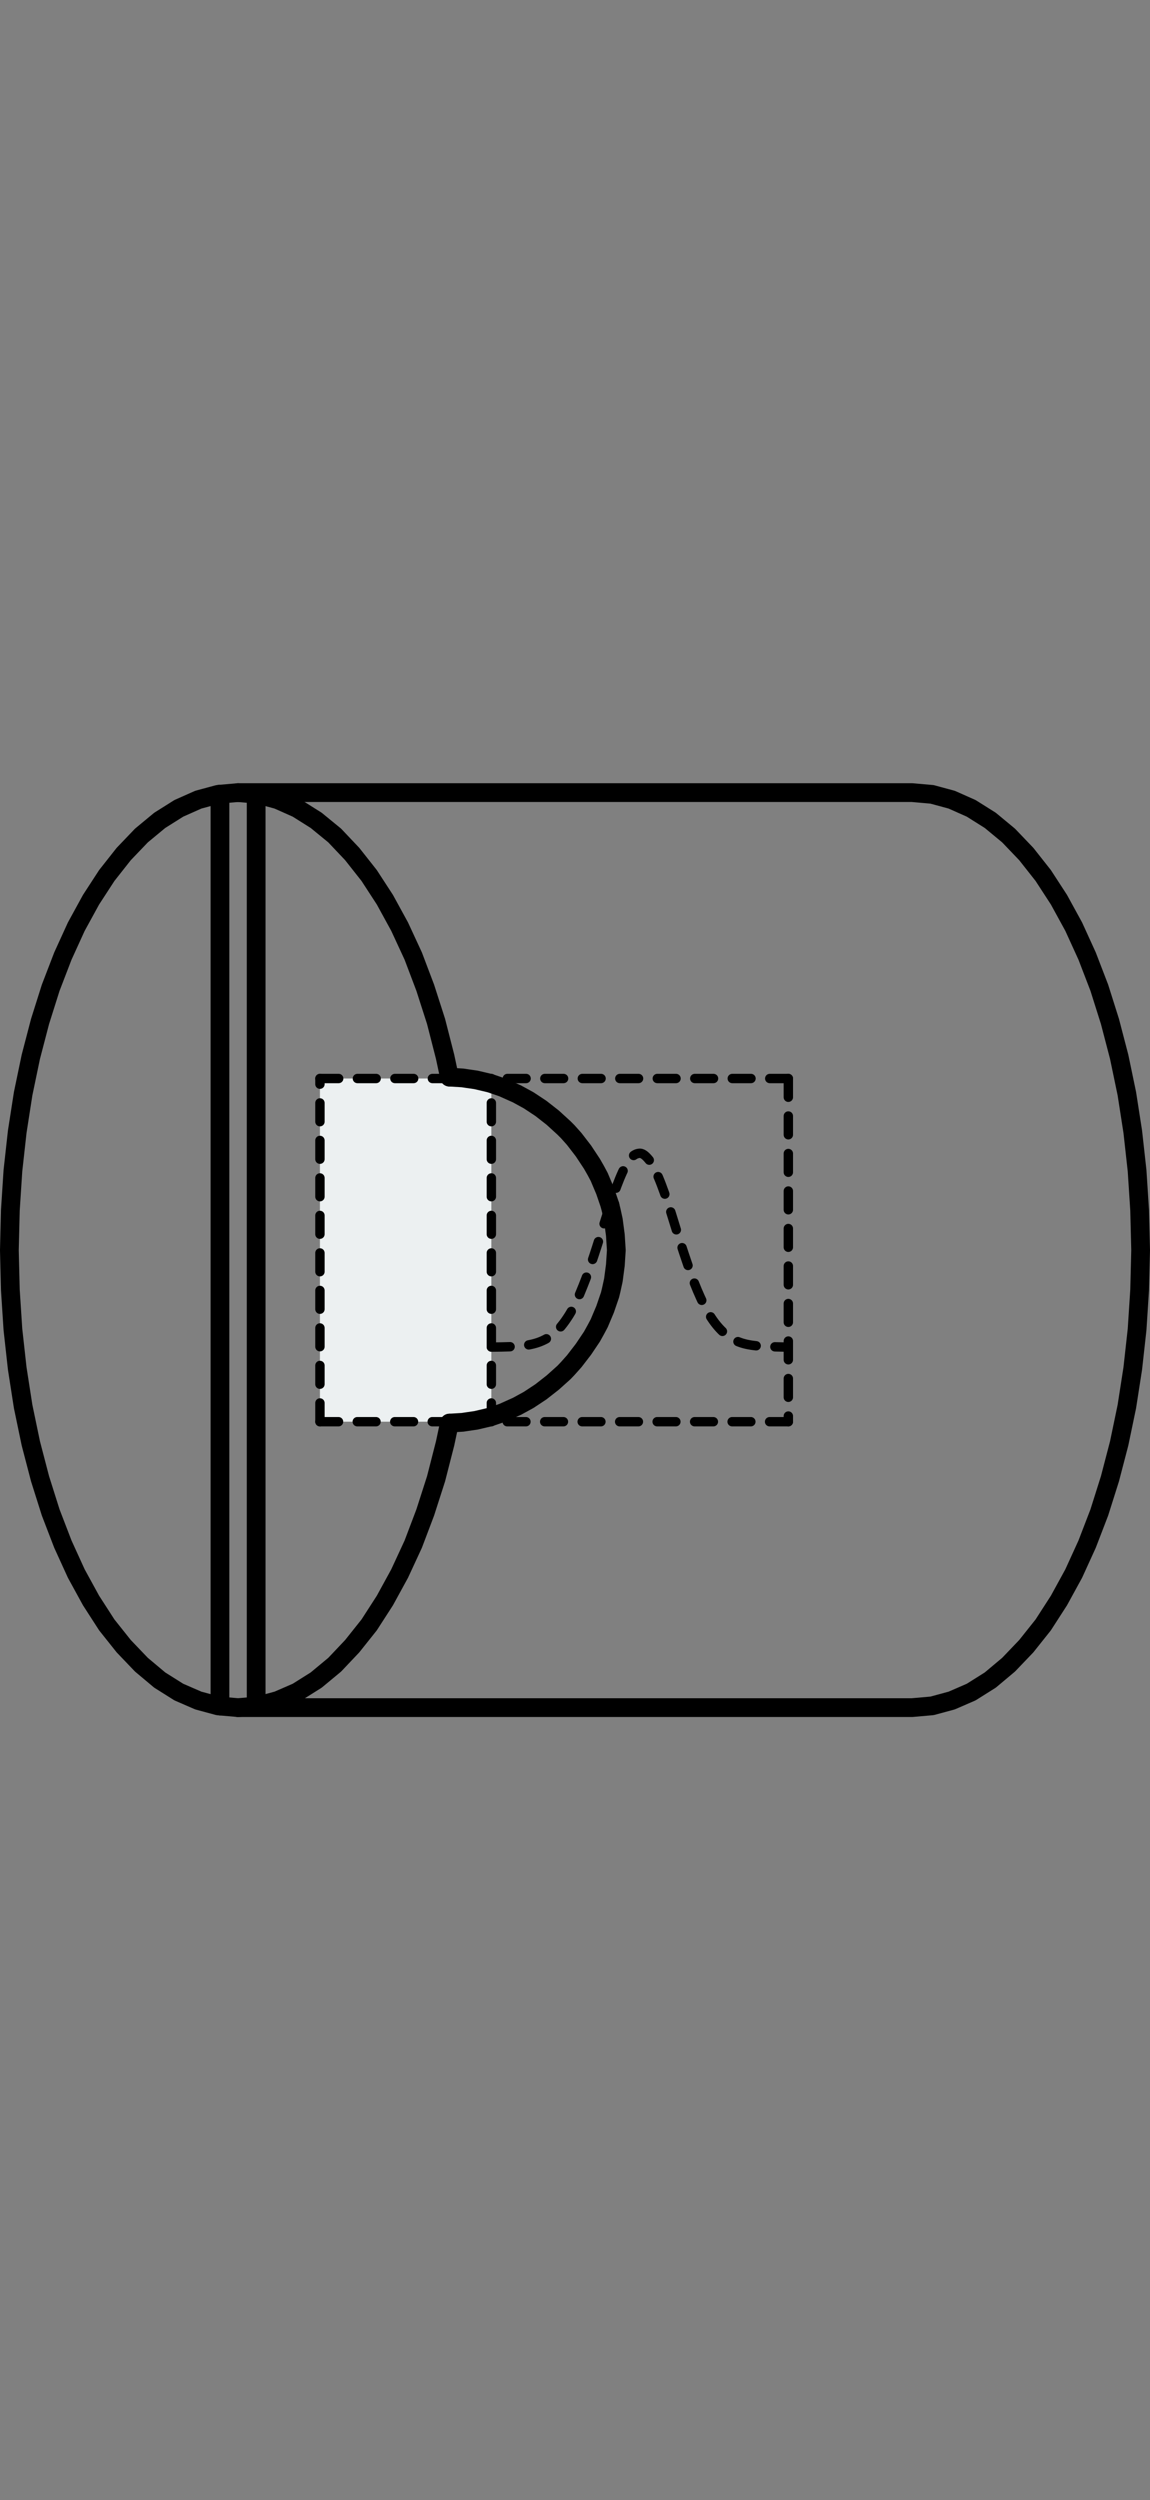<?xml version="1.0" encoding="utf-8"?>
<!-- Generator: Adobe Illustrator 21.0.0, SVG Export Plug-In . SVG Version: 6.00 Build 0)  -->
<svg version="1.1" id="Layer_1" xmlns="http://www.w3.org/2000/svg" xmlns:xlink="http://www.w3.org/1999/xlink" x="0px" y="0px"
	 viewBox="0 0 92.039 200" style="enable-background:new 0 0 92.039 200;" xml:space="preserve">
<rect x="0" y="0" width="92.039" height="200" fill="#808080" stroke="none"/>
<style type="text/css">
	.st0{fill:#ECF0F1;}
	.st1{fill:none;stroke:#000000;stroke-width:1.5;stroke-linecap:round;stroke-linejoin:round;}
	.st2{fill:none;stroke:#000000;stroke-width:0.75;stroke-linecap:round;stroke-linejoin:round;stroke-dasharray:1.5;}
</style>
<g>
	<g id="XMLID_51_">
		<g>
			<polygon class="st0" points="39.325,107.758 39.325,113.318 39.168,113.365 38.097,113.617 
				37.34,113.727 25.606,113.727 25.606,86.273 37.34,86.273 38.097,86.383 
				39.168,86.635 39.325,86.682 			"/>
		</g>
		<g>
			<line class="st1" x1="17.604" y1="136.472" x2="17.604" y2="63.528"/>
			<line class="st1" x1="20.502" y1="136.472" x2="20.502" y2="63.528"/>
			<polyline class="st1" points="35.97,113.838 35.624,115.46 34.899,118.295 34.033,120.989 
				33.072,123.525 31.985,125.872 30.804,128.03 29.544,129.983 28.189,131.684 
				26.787,133.165 25.306,134.393 23.779,135.354 22.219,136.031 20.644,136.457 
				20.502,136.472 19.053,136.598 			"/>
			<polyline class="st1" points="35.97,86.162 35.624,84.54 34.899,81.705 34.033,79.011 
				33.072,76.475 31.985,74.128 30.804,71.97 29.544,70.033 28.189,68.316 
				26.787,66.835 25.306,65.623 23.779,64.662 22.219,63.969 20.644,63.543 
				20.502,63.528 19.053,63.402 			"/>
			<polyline class="st1" points="74.593,63.543 76.168,63.969 77.727,64.662 79.255,65.623 
				80.72,66.835 82.137,68.316 83.492,70.033 84.752,71.97 85.934,74.128 
				87.005,76.475 87.981,79.011 88.832,81.705 89.572,84.54 90.186,87.486 
				90.659,90.526 91.005,93.644 91.21,96.81 91.289,100.008 91.21,103.19 
				91.005,106.356 90.659,109.474 90.186,112.514 89.572,115.46 88.832,118.295 
				87.981,120.989 87.005,123.525 85.934,125.872 84.752,128.03 83.492,129.983 
				82.137,131.684 80.72,133.165 79.255,134.393 77.727,135.354 76.168,136.031 
				74.593,136.457 72.986,136.598 19.053,136.598 17.604,136.472 17.446,136.457 
				15.871,136.031 14.312,135.354 12.784,134.393 11.319,133.165 9.902,131.684 
				8.547,129.983 7.287,128.03 6.105,125.872 5.034,123.525 4.058,120.989 
				3.207,118.295 2.467,115.46 1.853,112.514 1.38,109.474 1.034,106.356 
				0.829,103.19 0.75,100.008 0.829,96.81 1.034,93.644 1.38,90.526 1.853,87.486 
				2.467,84.54 3.207,81.705 4.058,79.011 5.034,76.475 6.105,74.128 7.287,71.97 
				8.547,70.033 9.902,68.316 11.319,66.835 12.784,65.623 14.312,64.662 
				15.871,63.969 17.446,63.543 17.604,63.528 19.053,63.402 72.986,63.402 
				74.593,63.543 			"/>
			<polyline class="st1" points="48.823,96.432 48.918,96.81 49.091,97.598 49.249,98.795 
				49.327,100.008 49.249,101.205 49.091,102.402 48.918,103.19 48.823,103.583 
				48.429,104.733 47.957,105.852 47.689,106.356 47.374,106.923 46.697,107.931 
				45.957,108.892 45.437,109.474 45.137,109.789 44.24,110.593 43.295,111.333 
				42.318,111.979 41.341,112.514 41.294,112.53 40.239,113.003 39.325,113.318 
				39.168,113.365 38.097,113.617 37.34,113.727 37.025,113.775 35.97,113.838 			"/>
			<polyline class="st1" points="35.97,86.162 37.025,86.225 37.34,86.273 38.097,86.383 
				39.168,86.635 39.325,86.682 40.239,86.997 41.294,87.47 41.341,87.486 
				42.318,88.021 43.295,88.667 44.24,89.407 45.137,90.226 45.437,90.526 
				45.957,91.108 46.697,92.069 47.374,93.093 47.689,93.644 47.957,94.148 
				48.429,95.267 48.823,96.417 			"/>
			<path class="st2" d="M39.325,107.758c0.536,0,1.071-0.016,1.607-0.032
				c0.504-0.032,1.024-0.063,1.528-0.173c0.536-0.11,1.055-0.299,1.575-0.646
				c0.504-0.331,0.945-0.851,1.355-1.465c0.394-0.583,0.756-1.307,1.055-2.048
				c0.315-0.756,0.614-1.528,0.882-2.347c0.284-0.819,0.551-1.67,0.819-2.52
				c0.221-0.693,0.441-1.402,0.677-2.095v-0.016
				c0.047-0.126,0.079-0.236,0.126-0.362c0.268-0.803,0.551-1.591,0.882-2.315
				c0.173-0.362,0.362-0.693,0.583-0.992c0.205-0.299,0.457-0.457,0.725-0.488
				c0.268-0.047,0.52,0.189,0.74,0.441c0.221,0.252,0.41,0.614,0.583,0.961
				c0.347,0.709,0.63,1.528,0.914,2.331c0.268,0.788,0.504,1.591,0.756,2.394
				c0.268,0.835,0.536,1.685,0.819,2.504c0.268,0.803,0.551,1.607,0.866,2.347
				c0.331,0.772,0.677,1.512,1.087,2.142c0.41,0.63,0.866,1.134,1.355,1.496
				c0.473,0.347,0.992,0.551,1.512,0.662c0.52,0.11,1.055,0.158,1.591,0.173
				c0.52,0.032,1.04,0.032,1.575,0.047c0.016,0,0.047,0,0.079,0"/>
			<polyline class="st2" points="39.325,113.727 39.325,113.318 39.325,107.758 39.325,86.682 
				39.325,86.273 			"/>
			<polyline class="st2" points="63.094,86.273 63.094,107.758 63.094,113.727 			"/>
			<line class="st2" x1="25.606" y1="113.727" x2="25.606" y2="86.273"/>
			<polyline class="st2" points="63.094,113.727 39.325,113.727 37.34,113.727 25.606,113.727 			
				"/>
			<polyline class="st2" points="25.606,86.273 37.34,86.273 39.325,86.273 63.094,86.273 			"/>
		</g>
	</g>
</g>
</svg>
